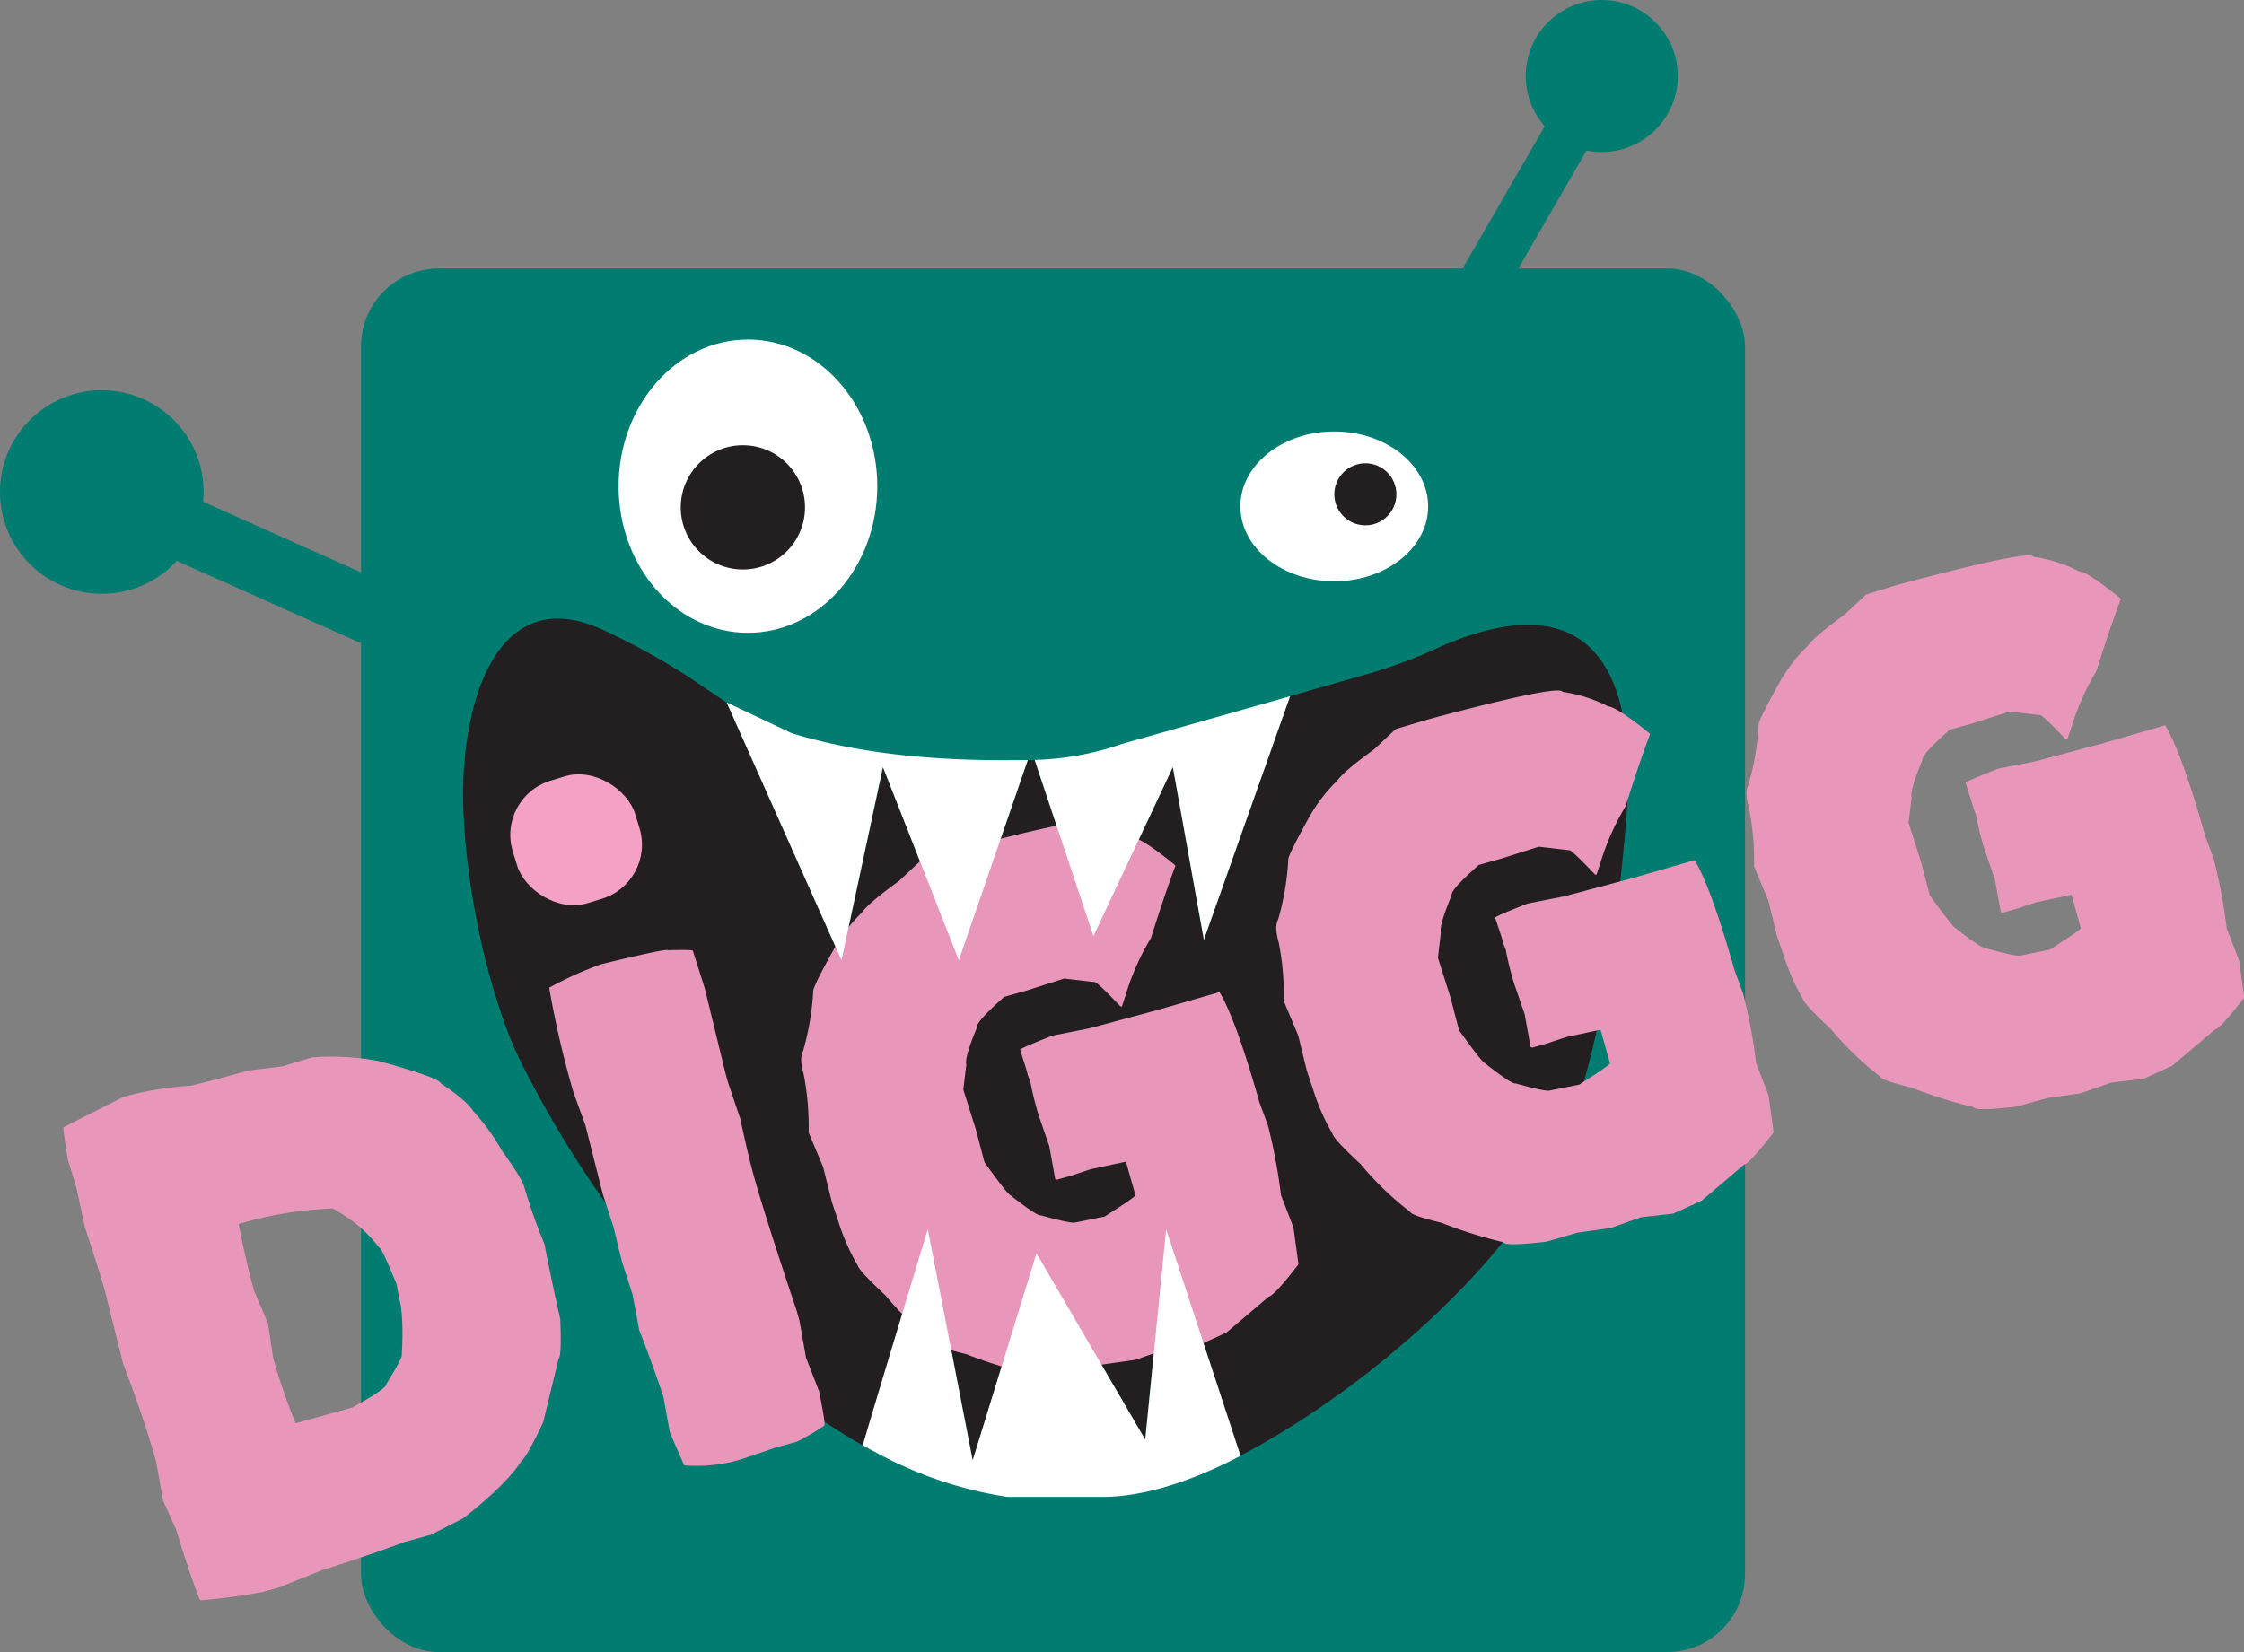 <svg viewBox="0 0 345.6 254.51" xmlns="http://www.w3.org/2000/svg"><rect x="0" y="0" width="345.6" height="254.51" fill="#808080" stroke="none"/><rect fill="#007c70" height="213.15" rx="12" width="213.15" x="55.6" y="41.36"/><circle cx="246.69" cy="11.71" fill="#007c70" r="11.71"/><rect fill="#007c70" height="36.14" rx="3.72" transform="matrix(.866 .5 -.5 .866 86.41 -430.49)" width="7.44" x="356.18" y="308"/><circle cx="15.68" cy="75.8" fill="#007c70" r="15.68"/><rect fill="#007c70" height="48.41" rx="3.72" transform="matrix(.408 -.913 .913 .408 -374.25 86.61)" width="9.97" x="163.98" y="358.53"/><path d="m283.13 411.31h1.06l-.52-1.56z" fill="none" transform="translate(-124.84 -294.22)"/><path d="m375.32 420.21c2.1-25.5-7.44-36.45-30.53-25.5a79.34 79.34 0 0 1 -10.79 3.76l-10.49 3-13.26 37.53-4.78-26.58-12.23 26.05-9.05-27.15h-1.06l-10.62 30.85-11.69-29.77-6.38 29.77-17.68-39.7-5.91-4a110.24 110.24 0 0 0 -13.4-7.33c-16.74-7.49-22 12.66-21.21 28.67.77 15.67 5.19 30.81 8.91 38.21 10.71 21.25 29.14 46.27 54.59 60-1-1.22 8-34.39 8-34.39l6.91 35.61 9.83-31.89 16.74 28.65 3.19-32.42 11.46 34.9c17.2-9 36.29-25.21 45.68-40.23 8.88-14.17 12.22-39.35 13.77-58.04z" fill="#231f20" transform="translate(-124.84 -294.22)"/><ellipse cx="115.19" cy="74.9" fill="#fff" rx="19.92" ry="22.59"/><ellipse cx="205.49" cy="78.01" fill="#fff" rx="14.46" ry="11.54"/><circle cx="114.41" cy="78.16" fill="#231f20" r="9.57"/><circle cx="210.28" cy="76.15" fill="#231f20" r="4.78"/><g transform="translate(-124.84 -294.22)"><path d="m143.87 463.2a49.71 49.71 0 0 1 10.37-1.72l3.77-.93 5.09-1.41 5.2-.63 4.57-1.39a38.82 38.82 0 0 1 10.41.59q9.21 2.55 9.45 3.4 3.95 2.63 5 4.29a33.53 33.53 0 0 1 4.41 6.08q3 4.15 3.43 5.55a87.3 87.3 0 0 0 3.13 8.87q1.15 5.94 2.42 11.51c.16 3.74.08 5.78-.24 6.1l-2.39 9.83q-2.53 5.34-3.3 5.9c-1.58 2.45-4.58 5.41-9 8.88l-5 2.54-2.78.77-1.25.34c-3.8 1.43-8.08 2.88-12.83 4.38l-6.5 2.62-2.49.69a92.46 92.46 0 0 1 -9.67 1.3q-1.19-2.7-3.71-10.92l-2-4.44-1.07-6q-1.94-6.88-5.08-15.06l-2.81-11.23q-.9-3.23-3.08-9.82l-1.35-6.24-1.28-4.16c-.53-3.34-.76-5-.7-5zm17.74 19.59v.1c.83 4.17 1.62 7.54 2.34 10.12l2.16 5.07.82 5.45a95.46 95.46 0 0 0 3.43 9.93h.09l6.43-1.78 2.2-.62q5.46-3 5.28-3.66 2.48-4 2.36-4.48c.22-4.07.08-7-.42-8.79l-.39-2.1c-1.54-3.74-2.4-5.58-2.6-5.53a24.22 24.22 0 0 0 -3.51-3.65 27 27 0 0 0 -3.69-2.45 57 57 0 0 0 -14.5 2.39z" fill="#e897bb"/><path d="m217.44 442.76q10.16-2.47 10.25-2.15c2.53-.08 3.82-.05 3.86.09l1.83 5.77 3.21 13.16.36 1.3 1.93 5.73q1.2 5.71 2.18 9.16 1.8 6.36 6.49 20.38l.42 1.51 1 5.66 2 5.14c.72 3.52 1 5.3.79 5.36a38.31 38.31 0 0 1 -4.17 2.44l-3.26.9-5.38 1.84a24 24 0 0 1 -8.74.92l-2.21-5.09-1-5.52q-1.89-5.62-3.72-10.23l-1-5.42-1.68-5.22-1.24-5.12-1.69-5.22-2.67-10.56-1.87-5.17-.37-1.29a147.77 147.77 0 0 1 -3.34-14.75 55.58 55.58 0 0 1 8.02-3.62z" fill="#e897bb"/><path d="m270.91 425.55 1.92-.53q19.25-5.11 19.58-3.93a22.1 22.1 0 0 1 7 2.22c.91.06 3.07 1.47 6.47 4.25q-1.87 5.06-3.77 11.15a38.11 38.11 0 0 0 -3.81 8.49l-.66 2.05-.19.05q-3.69-3.85-4-3.78l-4.71-.55-5.69 1.82-3.55 1c-2.92 2.6-4.31 4.14-4.17 4.65-1.32 3.15-1.87 5.09-1.67 5.8l-.46 3.85 1.92 6.09 1.34 5.09q3.41 4.74 3.89 5 4.24 3.35 4.83 3.19c3.07.85 4.82 1.21 5.27 1.09l4.51-.91q4.82-3.07 4.75-3.29l-1.34-4.74-.12-.43-5.46 1.17-3 1-2.21.61-.12-.08h-.1l-.92-5.09-1.72-5q-.86-3-1.18-4.9l-.37-.94-.27-1-.95-3q-.06-.21 5-2.19l5.68-1.12 10.37-2.79 9.66-2.79q2.55 4.28 6.15 17l1.32 3.58a85.86 85.86 0 0 1 2 10.72l1.91 4.93.78 5.7c-2.42 3.16-3.95 4.82-4.59 5l-6.5 5.52-4.39 2-4.92.55-4.7 1.65-5.08.72-4.79 1.33q-6.42.73-6.6.09a72.05 72.05 0 0 1 -9.55-3q-4.67-1.14-4.82-1.68a47.54 47.54 0 0 1 -7.68-7.4c-2.7-2.5-4.15-4.07-4.33-4.72a32.58 32.58 0 0 1 -2.91-6.63l-1-3-1.35-5.42-2.23-5.3a42.06 42.06 0 0 0 -.77-9c-.47-1.65-.5-2.84-.08-3.58a41.73 41.73 0 0 0 1.55-9.14q-.15-.54 3.21-6.58a24.48 24.48 0 0 1 4.31-5.62q1-1.44 5.67-4.82l3.35-3.14z" fill="#e897bb"/><path d="m344 405.28 1.92-.54q19.24-5.1 19.58-3.93a22 22 0 0 1 7 2.23q1.37.09 6.48 4.24-1.89 5.06-3.78 11.16a37.71 37.71 0 0 0 -3.81 8.49l-.66 2-.19.06c-2.45-2.57-3.78-3.83-4-3.78l-4.71-.55-5.69 1.81-3.55 1q-4.38 3.88-4.17 4.64c-1.32 3.16-1.87 5.09-1.67 5.81l-.46 3.85 1.93 6.08 1.33 5.09q3.41 4.75 3.89 5 4.25 3.36 4.83 3.19 4.61 1.29 5.27 1.09l4.51-.9c3.21-2.05 4.8-3.15 4.75-3.3l-1.34-4.74-.12-.43-5.34 1.15-3 1-2.21.62-.12-.08h-.1l-.92-5.09-1.72-5q-.86-3-1.18-4.9l-.37-.94-.27-1-1-3q-.06-.21 5-2.19l5.68-1.12 10.39-2.77 9.66-2.8q2.55 4.29 6.15 17l1.32 3.58a85.49 85.49 0 0 1 2 10.72l1.91 4.93.78 5.7c-2.41 3.15-3.95 4.82-4.58 5l-6.51 5.53-4.39 2-4.92.55-4.7 1.66-5.08.71-4.82 1.4c-4.28.5-6.48.52-6.6.09a70.58 70.58 0 0 1 -9.55-3q-4.66-1.14-4.82-1.68a47.41 47.41 0 0 1 -7.67-7.39c-2.71-2.5-4.16-4.08-4.34-4.72a32.58 32.58 0 0 1 -2.91-6.63l-1-3-1.33-5.44-2.23-5.31a41.35 41.35 0 0 0 -.77-9c-.47-1.65-.5-2.84-.08-3.58a41.93 41.93 0 0 0 1.55-9.14q-.15-.54 3.21-6.59a24.62 24.62 0 0 1 4.31-5.61q1-1.46 5.67-4.83l3.35-3.14z" fill="#e897bb"/><path d="m416.5 384.49 1.92-.53q19.25-5.11 19.58-3.96a21.94 21.94 0 0 1 7 2.22c.92.06 3.07 1.47 6.48 4.25-1.26 3.37-2.51 7.08-3.78 11.15a38.3 38.3 0 0 0 -3.8 8.5l-.67 2-.19.05q-3.68-3.86-4-3.78l-4.71-.55-5.7 1.82-3.55 1c-2.92 2.6-4.31 4.14-4.17 4.65-1.31 3.15-1.87 5.09-1.66 5.8l-.47 3.85 1.93 6.09 1.33 5.09c2.28 3.16 3.57 4.81 3.89 5q4.26 3.35 4.83 3.19 4.61 1.28 5.28 1.09l4.5-.9q4.81-3.09 4.76-3.3l-1.3-4.73-.12-.43-5.47 1.17-3 1-2.2.61-.13-.08h-.09l-.93-5.09-1.71-5a47.87 47.87 0 0 1 -1.18-4.9l-.37-.94-.28-1-.95-3q-.06-.21 5-2.19l5.69-1.12 10.39-2.77 9.65-2.79q2.57 4.28 6.15 17l1.33 3.58a86.24 86.24 0 0 1 2 10.72l1.91 4.93.79 5.7c-2.42 3.16-3.95 4.82-4.59 5l-6.51 5.52-4.39 2-4.99.59-4.71 1.65-5.07.72-4.8 1.33q-6.4.74-6.59.09a71.14 71.14 0 0 1 -9.55-3c-3.12-.76-4.72-1.32-4.82-1.68a47.54 47.54 0 0 1 -7.68-7.4c-2.71-2.5-4.15-4.07-4.34-4.72a31.92 31.92 0 0 1 -2.9-6.63l-1.05-3-1.29-5.36-2.22-5.3a41.19 41.19 0 0 0 -.78-9c-.47-1.65-.49-2.84-.08-3.58a40.57 40.57 0 0 0 1.55-9.14q-.15-.54 3.21-6.58a24.76 24.76 0 0 1 4.31-5.62q1-1.44 5.67-4.82l3.36-3.14z" fill="#e897bb"/><path d="m284.19 411.29 9.05 27.15 12.23-26.05 4.78 26.61 13.28-37.52-25.81 7.32a44.64 44.64 0 0 1 -13.53 2.49z" fill="#fff"/><path d="m301.22 516-16.75-28.7-9.83 31.89-6.91-35.61s-10.07 33.22-10 33.29a20.72 20.72 0 0 0 2 1.1 61.52 61.52 0 0 0 20.27 6.86h.24 14.31c6.47 0 13.83-2.41 21.35-6.33l-11.46-34.9z" fill="#fff"/><path d="m260.82 412.39 11.69 29.77 10.62-30.85c-5 0-20.91.5-35.91-4a5.35 5.35 0 0 1 -1.05-.42l-9.41-4.45 17.68 39.7z" fill="#fff"/></g><rect fill="#f5a0c5" height="19.72" rx="8.72" transform="matrix(.956 -.292 .292 .956 -239.23 -213.44)" width="19.72" x="203.74" y="413.97"/></svg>